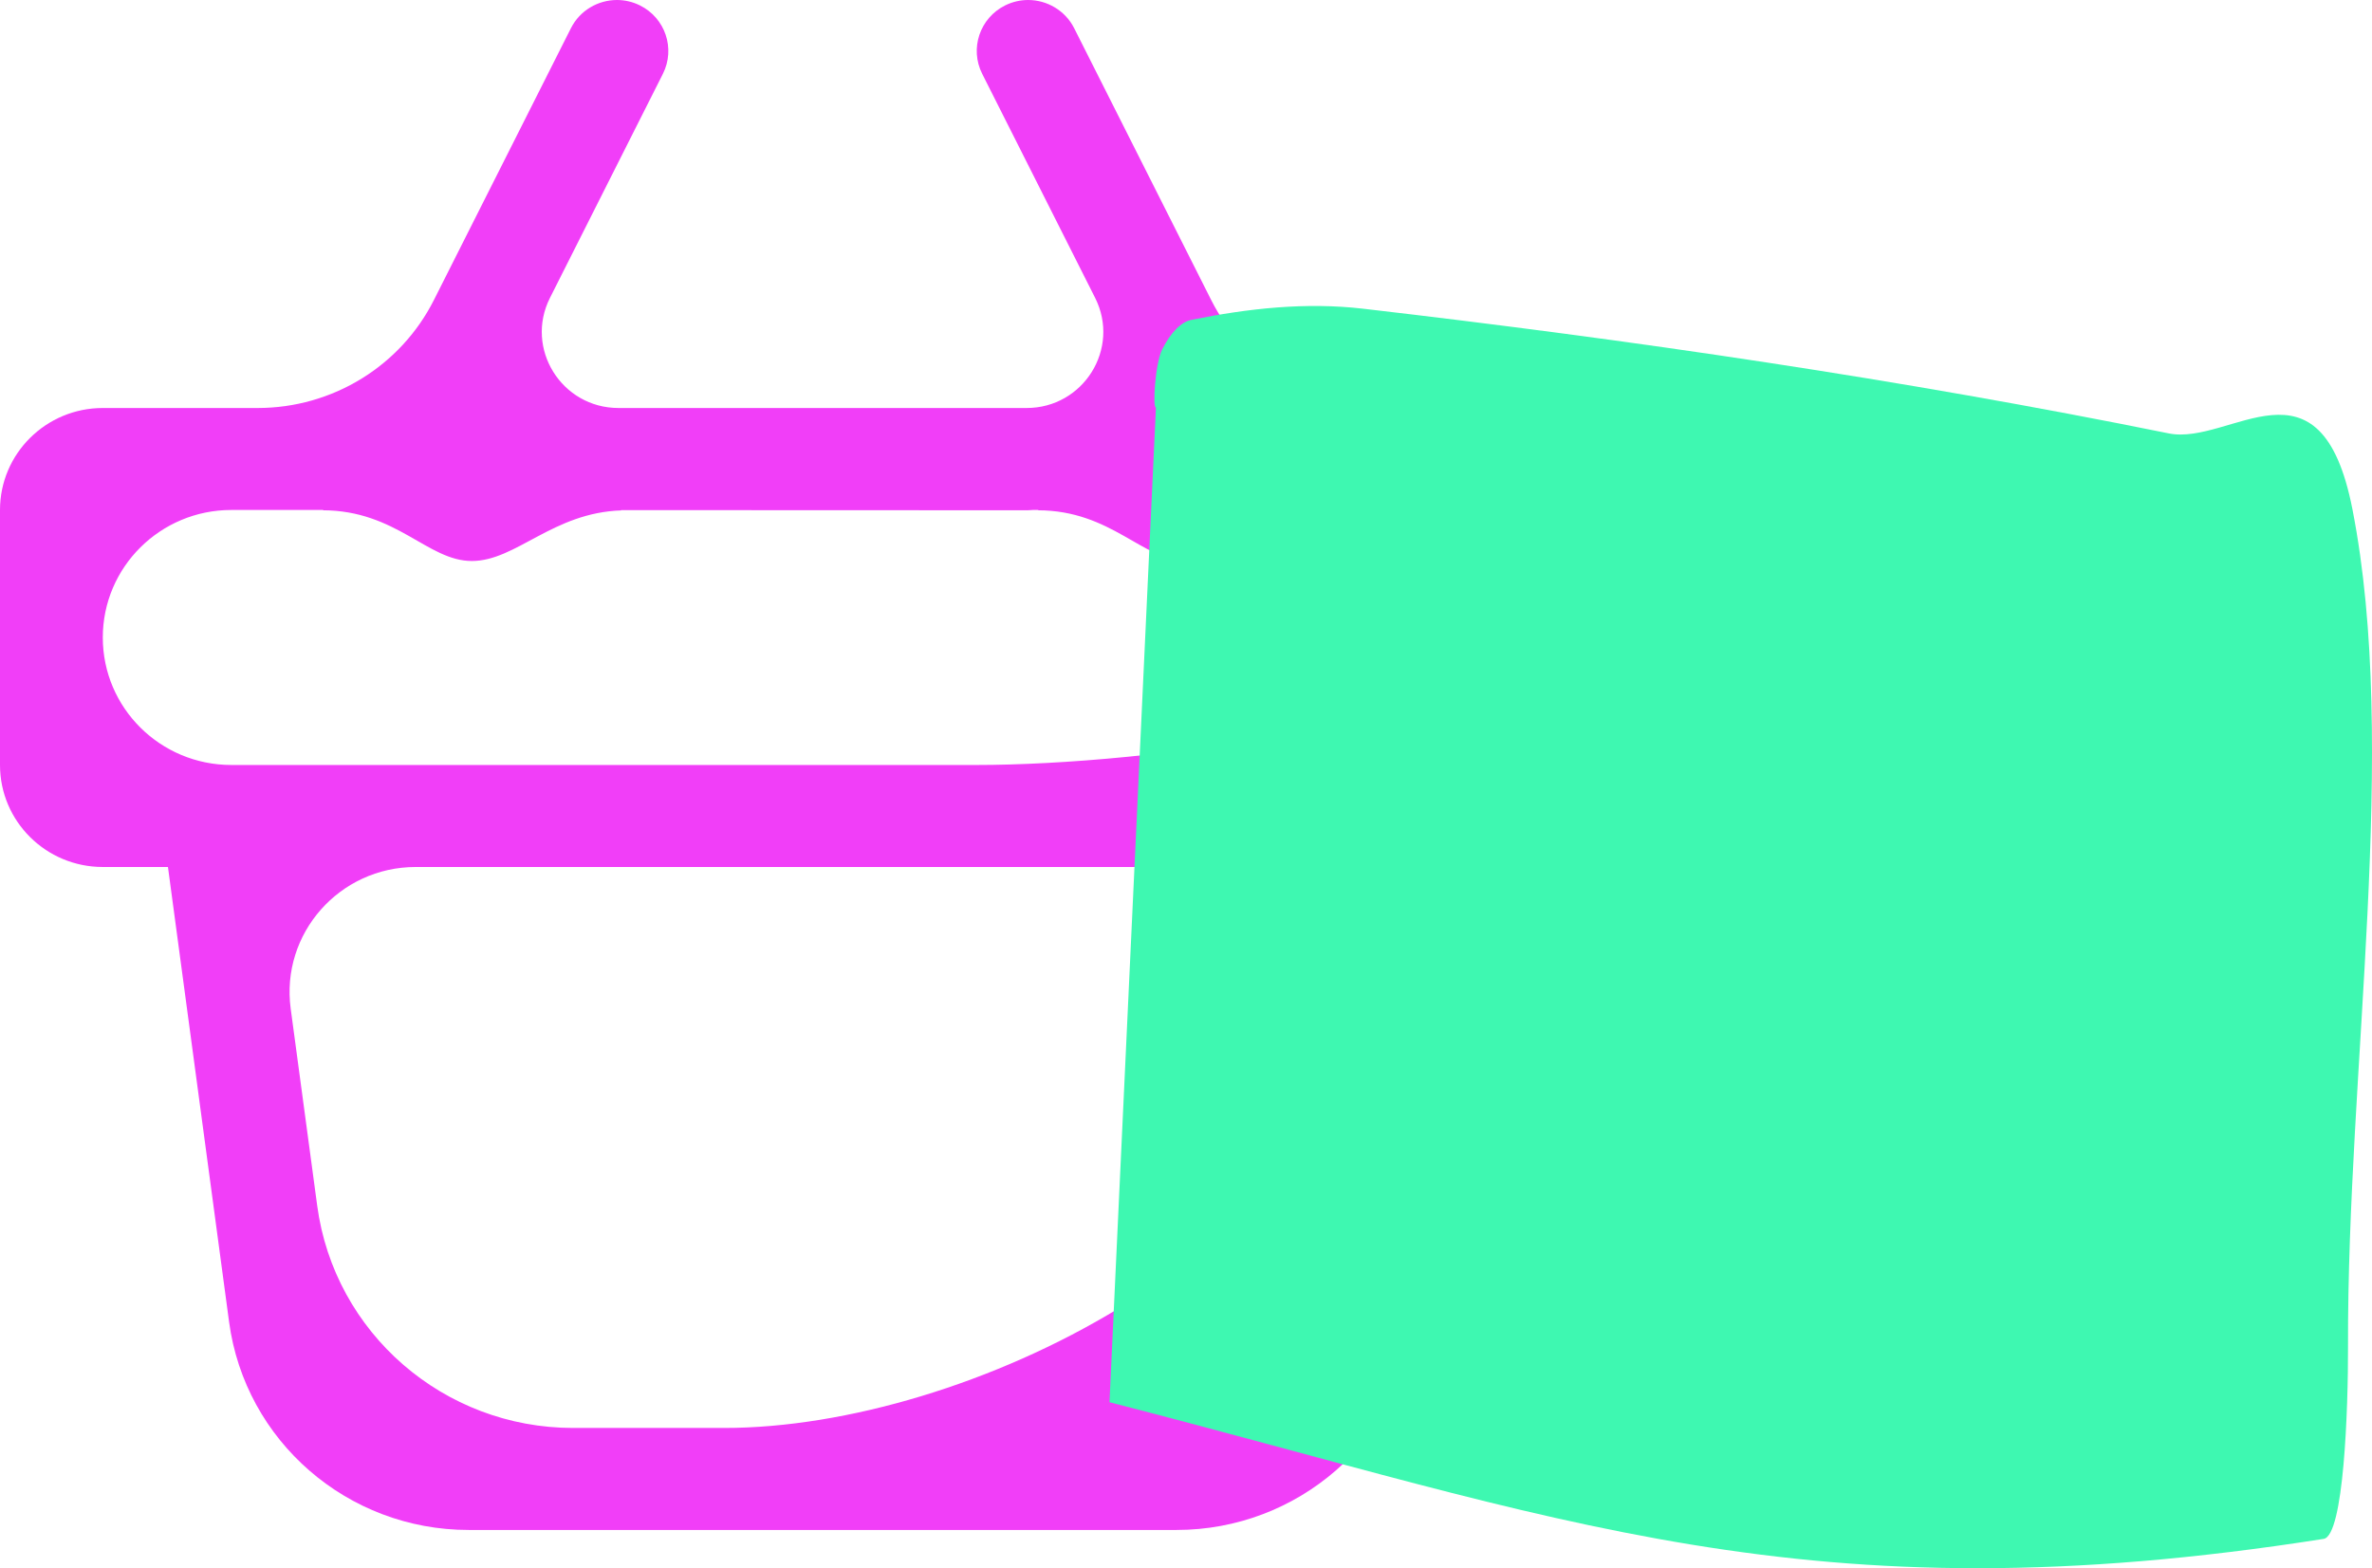<?xml version="1.0" encoding="UTF-8"?>
<svg width="62px" height="41px" viewBox="0 0 62 41" version="1.1" xmlns="http://www.w3.org/2000/svg" xmlns:xlink="http://www.w3.org/1999/xlink">
    <!-- Generator: Sketch 52.2 (67145) - http://www.bohemiancoding.com/sketch -->
    <title>Group</title>
    <desc>Created with Sketch.</desc>
    <g id="Page-1" stroke="none" stroke-width="1" fill="none" fill-rule="evenodd">
        <g id="Home" transform="translate(-1254, -43)" fill-rule="nonzero">
            <g id="Group" transform="translate(1254, 43)">
                <path d="M16.125,3.91571436e-06 C15.633,0.001 15.159,0.27 14.923,0.737 L11.343,7.841 C10.471,9.573 8.687,10.667 6.735,10.667 L3.359,10.667 L2.687,10.667 C1.203,10.667 0,11.861 0,13.333 L0,14 L0,19.333 L0,20 C0,21.473 1.203,22.667 2.687,22.667 L3.359,22.667 L4.39,22.667 L5.988,34.562 C6.406,37.675 9.083,40 12.248,40 L30.752,40 C33.917,40 36.594,37.675 37.012,34.562 L38.61,22.667 L39.641,22.667 L40.312,22.667 C41.797,22.667 43,21.473 43,20 L43,18.667 L43,14 L43,13.333 C43,11.861 41.797,10.667 40.312,10.667 L39.641,10.667 L36.265,10.667 C34.313,10.667 32.529,9.573 31.657,7.841 L28.077,0.737 C27.841,0.271 27.366,0.001 26.875,3.91571451e-06 C26.672,-0 26.468,0.045 26.274,0.141 C25.61,0.47 25.341,1.271 25.673,1.93 L28.625,7.788 C29.291,9.111 28.322,10.667 26.832,10.667 L16.168,10.667 C14.678,10.667 13.709,9.111 14.375,7.788 L17.327,1.93 C17.659,1.271 17.39,0.47 16.726,0.141 C16.532,0.045 16.327,-0 16.125,3.91571436e-06 Z M35.401,26.37 C34.558,32.646 25.312,37.333 18.93,37.333 L14.98,37.333 C11.598,37.333 8.738,34.849 8.291,31.522 L7.598,26.37 C7.335,24.409 8.872,22.667 10.866,22.667 L32.134,22.667 C34.128,22.667 35.665,24.409 35.401,26.37 Z M25.531,20 L6.047,20 C4.192,20 2.687,18.508 2.687,16.667 C2.687,14.826 4.192,13.333 6.047,13.333 L8.062,13.333 L8.454,13.333 L8.434,13.341 C10.367,13.344 11.175,14.667 12.333,14.667 C13.492,14.667 14.445,13.401 16.245,13.344 L16.222,13.337 L27.007,13.341 C26.961,13.341 26.922,13.332 26.875,13.333 L27.147,13.333 L27.126,13.341 C29.06,13.344 29.868,14.667 31.026,14.667 C32.185,14.667 33.138,13.401 34.937,13.344 L34.906,13.333 L36.281,13.333 C37.905,13.333 39.221,14.389 39.221,16 C39.221,18.917 29.814,20 25.531,20 Z" id="XMLID_148_" fill="#F13EF8"></path>
                <path d="M29,36.66 C40.807,39.692 47.177,42.364 60.737,40.233 C61.265,40.15 61.378,36.825 61.373,35.206 C61.351,27.906 62.715,19.565 61.487,13.306 C60.656,9.072 58.299,11.657 56.689,11.331 C49.676,9.911 42.654,8.887 35.631,8.071 C34.134,7.897 32.633,8.061 31.139,8.363 C30.873,8.416 30.603,8.69 30.379,9.132 C30.19,9.506 30.124,10.676 30.214,10.655 L29,36.66 Z" id="Path-2-Copy" fill="#3EF8B1"></path>
            </g>
        </g>
    </g>
</svg>